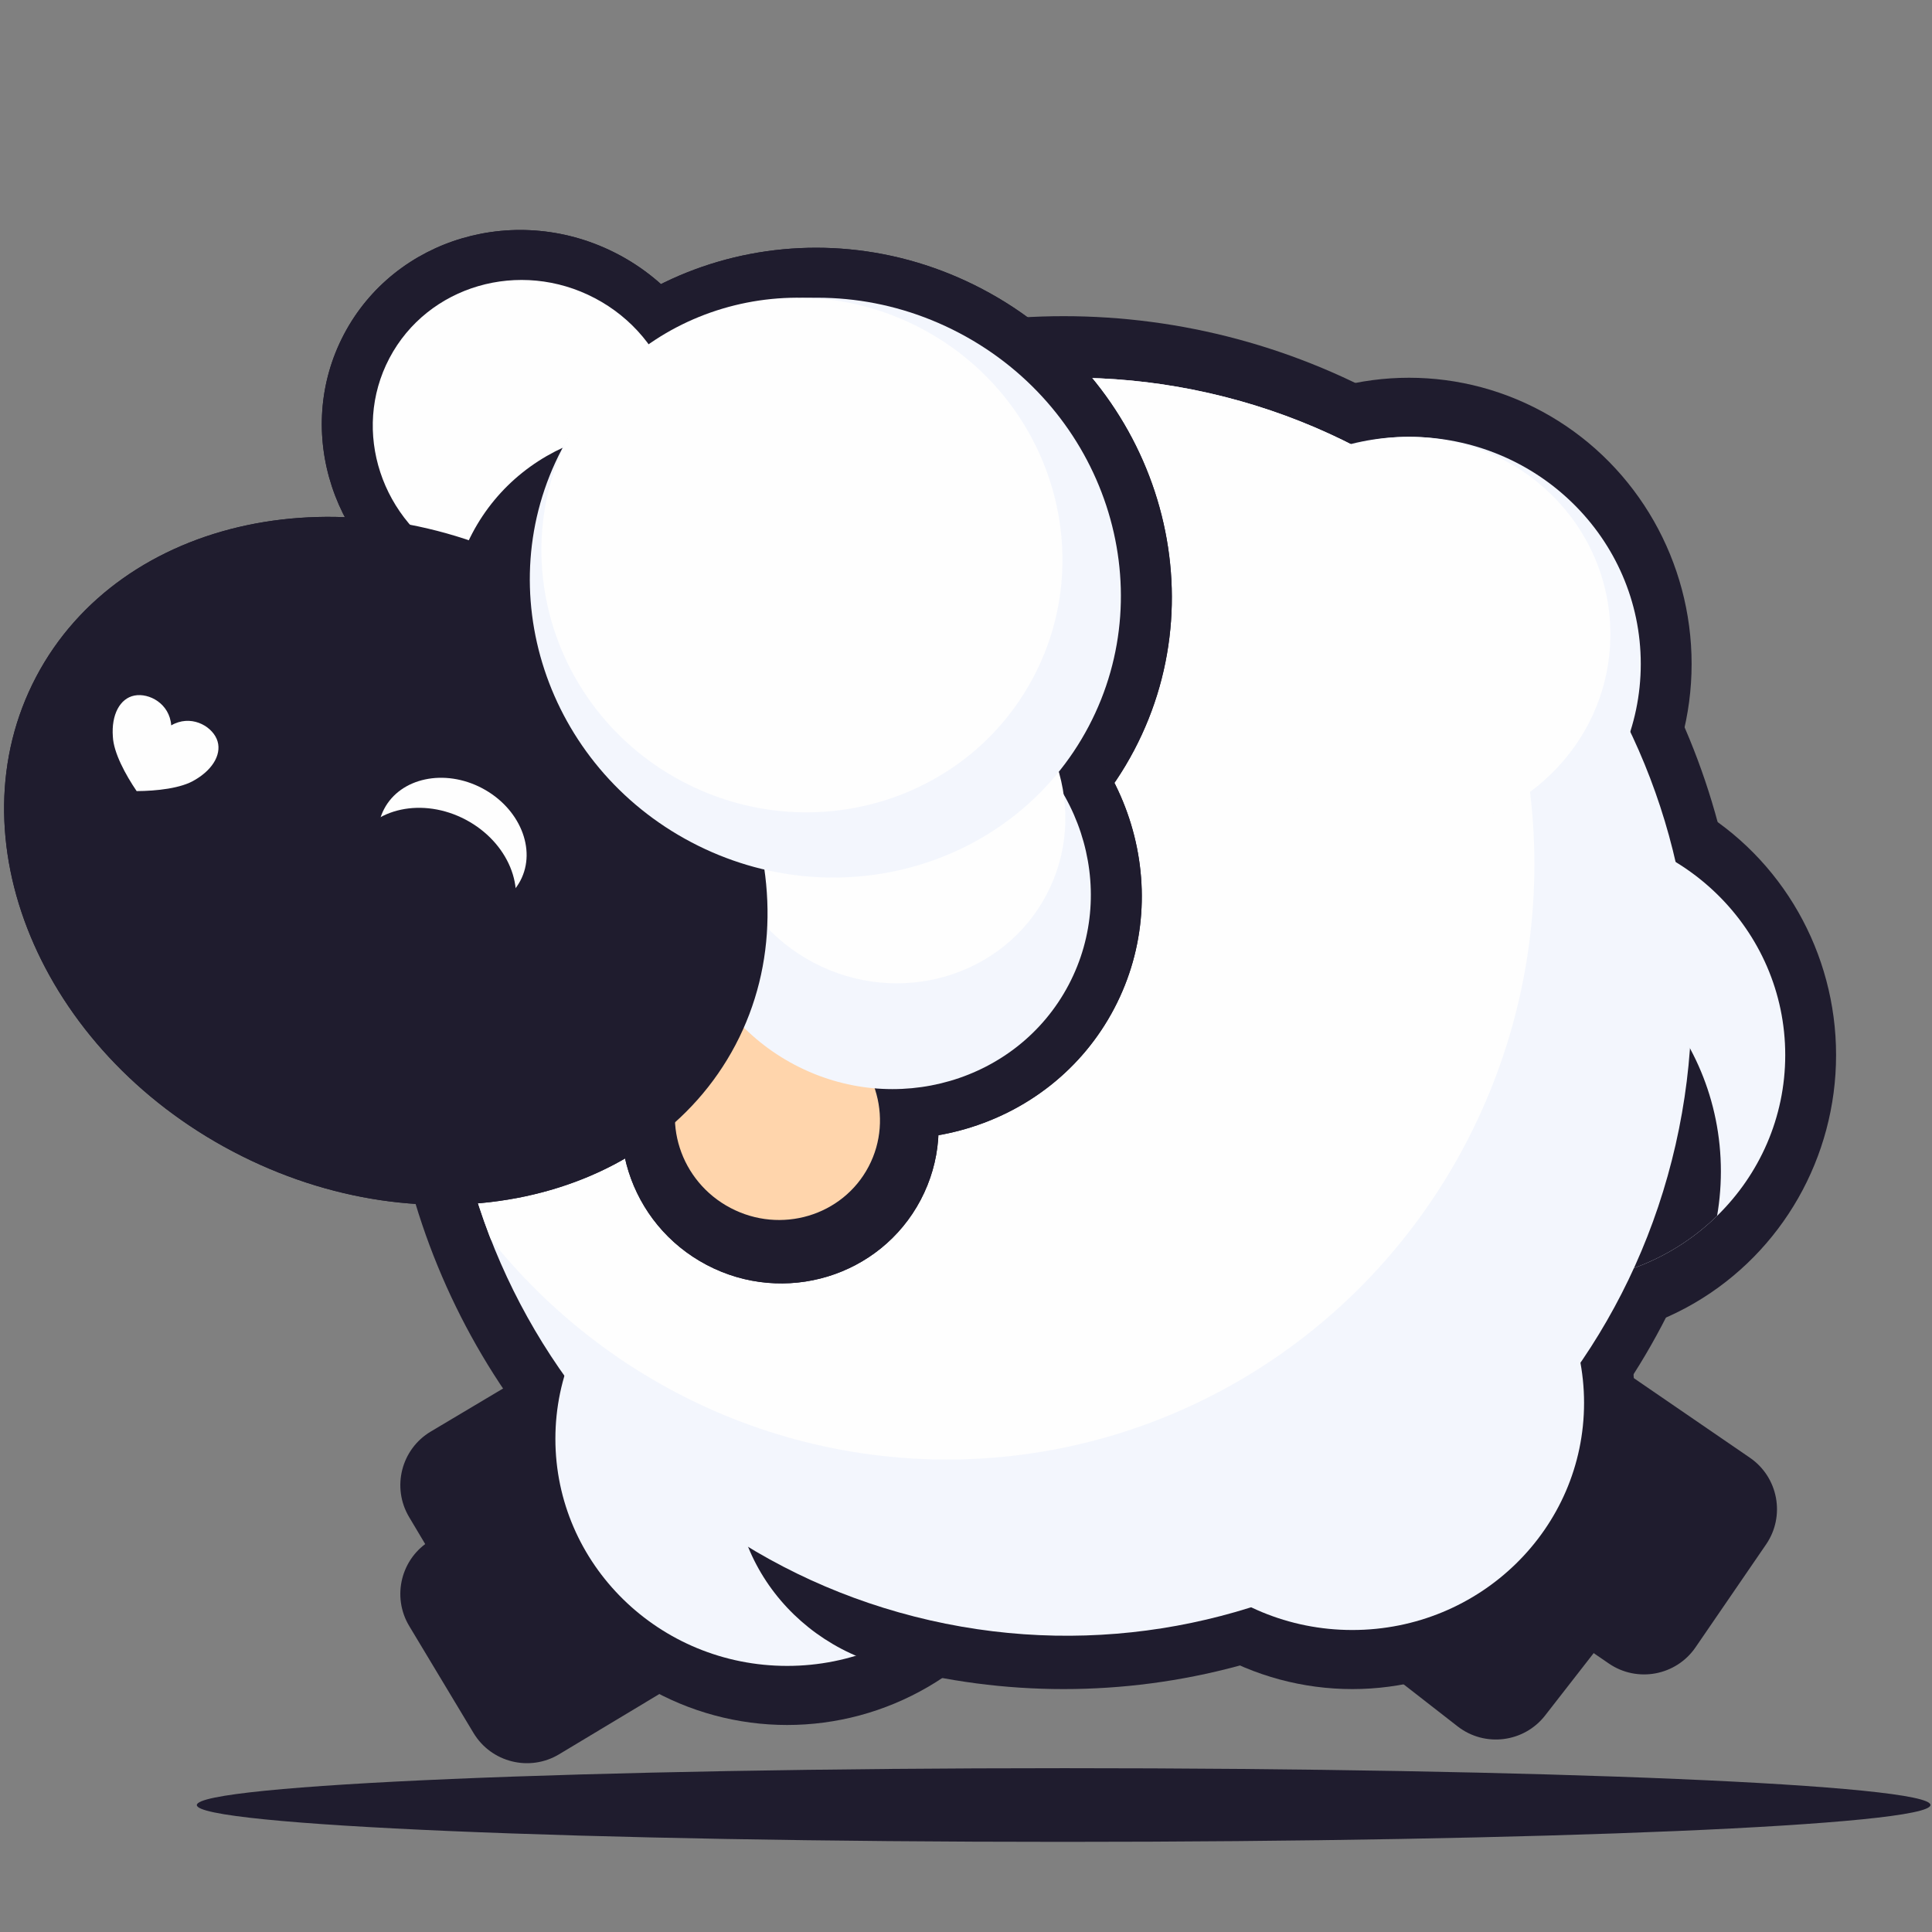 <?xml version="1.0" encoding="UTF-8" standalone="no"?>
<!DOCTYPE svg PUBLIC "-//W3C//DTD SVG 1.1//EN" "http://www.w3.org/Graphics/SVG/1.1/DTD/svg11.dtd">
<svg width="100%" height="100%" viewBox="0 0 2481 2481" version="1.1" xmlns="http://www.w3.org/2000/svg" xmlns:xlink="http://www.w3.org/1999/xlink" xml:space="preserve" xmlns:serif="http://www.serif.com/" style="fill-rule:evenodd;clip-rule:evenodd;stroke-linejoin:round;stroke-miterlimit:2;">
  <rect x="0" y="0" width="2481" height="2481" fill="#808080" stroke="none"/>
  <g>
    <path d="M1367.17,2270.63c614.362,-0 1112.58,21.199 1111.87,47.31c-0.703,26.111 -500.058,47.31 -1114.42,47.31c-614.362,0 -1112.58,-21.199 -1111.87,-47.31c0.703,-26.111 500.057,-47.31 1114.42,-47.31Z" style="fill:#1f1c2e;" />
    <g>
      <path d="M871.781,2160.33c37.888,-22.775 50.158,-72.025 27.384,-109.913l-82.529,-137.297c-22.774,-37.888 -72.024,-50.158 -109.912,-27.384l-153.815,92.458c-37.888,22.774 -50.159,72.024 -27.384,109.912l82.528,137.297c22.774,37.888 72.025,50.159 109.913,27.384l153.815,-92.457Z" style="fill:#1f1c2e;" />
      <path d="M871.306,2021.79c37.982,-22.616 50.458,-71.815 27.842,-109.797l-81.956,-137.64c-22.616,-37.983 -71.814,-50.458 -109.797,-27.842l-154.199,91.815c-37.983,22.617 -50.459,71.815 -27.843,109.798l81.956,137.64c22.616,37.982 71.815,50.458 109.797,27.842l154.2,-91.816Z" style="fill:#1f1c2e;" />
      <path d="M1927,1853.88c-34.881,-27.157 -85.248,-20.886 -112.405,13.994l-98.411,126.399c-27.157,34.881 -20.886,85.248 13.994,112.405l141.607,110.251c34.88,27.157 85.247,20.886 112.404,-13.994l98.411,-126.399c27.157,-34.881 20.887,-85.248 -13.994,-112.405l-141.606,-110.251Z" style="fill:#1f1c2e;" />
      <path d="M2068.2,1749.27c-36.461,-24.996 -86.356,-15.689 -111.352,20.771l-90.582,132.122c-24.997,36.461 -15.69,86.356 20.771,111.352l178.95,122.686c36.46,24.997 86.355,15.69 111.352,-20.77l90.581,-132.123c24.997,-36.46 15.69,-86.355 -20.77,-111.352l-178.95,-122.686Z" style="fill:#1f1c2e;" />
      <ellipse cx="1365.89" cy="1287.54" rx="870.465" ry="881.523" style="fill:#1f1c2e;" />
      <ellipse cx="1010.81" cy="1847.66" rx="362.892" ry="367.503" style="fill:#1f1c2e;" />
      <ellipse cx="1010.81" cy="1847.66" rx="297.602" ry="291.627" style="fill:#f3f6fd;" />
      <ellipse cx="1736.59" cy="1801.56" rx="362.892" ry="367.503" style="fill:#1f1c2e;" />
      <ellipse cx="1736.59" cy="1801.56" rx="297.602" ry="291.627" style="fill:#f3f6fd;" />
      <ellipse cx="1994.93" cy="1354.83" rx="362.892" ry="367.503" style="fill:#1f1c2e;" />
      <ellipse cx="1994.93" cy="1354.83" rx="297.602" ry="291.627" style="fill:#f3f6fd;" />
      <clipPath id="_clip1">
        <ellipse cx="1994.93" cy="1354.83" rx="297.602" ry="291.627" />
      </clipPath>
      <g clip-path="url(#_clip1)">
        <ellipse cx="1883.92" cy="1504.24" rx="325.982" ry="330.123" style="fill:#1f1c2e;" />
      </g>
      <ellipse cx="1809.41" cy="852.594" rx="362.892" ry="367.503" style="fill:#1f1c2e;" />
      <ellipse cx="1809.41" cy="852.594" rx="297.602" ry="291.627" style="fill:#f3f6fd;" />
      <ellipse cx="1373.7" cy="1292.83" rx="703.918" ry="721.141" style="fill:#a4cbe8;" />
      <ellipse cx="1206.12" cy="1893.3" rx="263.6" ry="254.814" style="fill:#1f1c2e;" />
      <path d="M1553.12,504.907c429.413,97.785 697.643,530.232 598.615,965.1c-99.028,434.868 -528.054,708.536 -957.466,610.75c-429.413,-97.786 -697.643,-530.232 -598.615,-965.1c99.028,-434.868 528.054,-708.536 957.466,-610.75Z" style="fill:#f3f6fd;" />
      <clipPath id="_clip2">
        <path d="M1553.12,504.907c429.413,97.785 697.643,530.232 598.615,965.1c-99.028,434.868 -528.054,708.536 -957.466,610.75c-429.413,-97.786 -697.643,-530.232 -598.615,-965.1c99.028,-434.868 528.054,-708.536 957.466,-610.75Z" />
      </clipPath>
      <g clip-path="url(#_clip2)">
        <ellipse cx="1216.02" cy="1109.85" rx="754.373" ry="764.441" style="fill:#fefefe;" />
      </g>
      <g>
        <path d="M1261.63,371.295c218.866,115.182 306.16,380.464 194.817,592.035c-111.343,211.57 -379.431,289.825 -598.297,174.642c-218.866,-115.182 -306.161,-380.464 -194.818,-592.035c111.344,-211.57 379.432,-289.825 598.298,-174.642Z" style="fill:#1f1c2e;" />
        <path d="M793.666,326.582c128.745,67.754 180.095,223.803 114.599,348.256c-65.496,124.453 -223.195,170.485 -351.94,102.731c-128.744,-67.755 -180.094,-223.803 -114.598,-348.256c65.496,-124.454 223.195,-170.486 351.939,-102.731Z" style="fill:#1f1c2e;" />
        <path d="M1287.43,859.983c160.931,84.693 225.118,279.754 143.248,435.32c-81.87,155.567 -278.993,213.107 -439.924,128.414c-160.931,-84.693 -225.119,-279.754 -143.249,-435.32c81.871,-155.567 278.994,-213.107 439.925,-128.414Z" style="fill:#1f1c2e;" />
        <path d="M1095.61,1266.91c99.777,52.51 138.638,175.225 86.727,273.865c-51.912,98.64 -175.064,136.092 -274.841,83.582c-99.777,-52.509 -138.638,-175.224 -86.726,-273.864c51.911,-98.64 175.063,-136.092 274.84,-83.583Z" style="fill:#1f1c2e;" />
        <path d="M1058.66,1321.94c64.61,34.002 90.037,112.965 56.747,176.222c-33.29,63.257 -112.773,87.009 -177.383,53.006c-64.61,-34.002 -90.037,-112.964 -56.747,-176.222c33.291,-63.257 112.773,-87.008 177.383,-53.006Z" style="fill:#ffd5ac;" />
        <path d="M763.999,382.955c96.558,50.816 135.071,167.852 85.949,261.192c-49.122,93.34 -167.397,127.864 -263.955,77.048c-96.559,-50.816 -135.071,-167.852 -85.949,-261.192c49.122,-93.34 167.396,-127.864 263.955,-77.048Z" style="fill:#fefefe;" />
        <path d="M1257.76,916.357c128.745,67.754 180.095,223.802 114.599,348.256c-65.496,124.453 -223.195,170.485 -351.94,102.731c-128.744,-67.755 -180.094,-223.803 -114.598,-348.256c65.496,-124.454 223.195,-170.486 351.939,-102.731Z" style="fill:#f3f6fd;" />
        <path d="M1246.51,852.844c109.433,57.591 153.08,190.232 97.409,296.017c-55.672,105.785 -189.716,144.913 -299.149,87.321c-109.433,-57.591 -153.08,-190.232 -97.409,-296.017c55.672,-105.785 189.716,-144.913 299.149,-87.321Z" style="fill:#fefefe;" />
        <path d="M958.4,582.175c128.745,67.755 180.095,223.803 114.599,348.256c-65.496,124.454 -223.195,170.486 -351.94,102.731c-128.744,-67.754 -180.094,-223.802 -114.598,-348.256c65.496,-124.453 223.195,-170.485 351.939,-102.731Z" style="fill:#1f1c2e;" />
        <path d="M691.883,732.241c247.834,130.427 361.03,403.557 252.623,609.548c-108.407,205.992 -397.629,267.34 -645.463,136.913c-247.834,-130.427 -361.03,-403.557 -252.623,-609.549c108.407,-205.991 397.63,-267.34 645.463,-136.912Z" style="fill:#1f1c2e;" />
        <path d="M619.049,1012.14c48.279,25.408 70.331,78.615 49.212,118.743c-21.118,40.128 -77.46,52.079 -125.739,26.671c-48.279,-25.408 -70.331,-78.615 -49.212,-118.743c21.118,-40.128 77.46,-52.079 125.739,-26.671Z" style="fill:#fefefe;" />
        <path d="M597.81,1052.5c54.717,28.796 79.708,89.097 55.774,134.576c-23.934,45.479 -87.788,59.023 -142.505,30.227c-54.716,-28.795 -79.708,-89.097 -55.774,-134.575c23.934,-45.479 87.789,-59.023 142.505,-30.228Z" style="fill:#1f1c2e;" />
        <path d="M1231.96,427.668c186.68,98.244 261.137,324.514 166.168,504.971c-94.969,180.457 -323.633,247.204 -510.312,148.96c-186.68,-98.244 -261.138,-324.514 -166.168,-504.971c94.969,-180.457 323.632,-247.204 510.312,-148.96Z" style="fill:#f3f6fd;" />
        <path d="M1182.96,421.736c164.149,86.387 228.795,286.916 144.271,447.525c-84.523,160.609 -286.414,220.868 -450.564,134.481c-164.149,-86.387 -228.795,-286.916 -144.272,-447.525c84.524,-160.609 286.415,-220.868 450.565,-134.481Z" style="fill:#fefefe;" />
        <path d="M219.887,931.502c24.291,-14.159 50.665,-0.279 58.3,17.21c7.636,17.49 -3.468,38.589 -27.759,52.748c-17.559,10.966 -49.623,14.299 -74.956,14.438c-14.228,-20.959 -29.637,-49.275 -30.54,-69.957c-2.083,-28.039 9.021,-49.138 27.76,-52.748c18.739,-3.609 45.112,10.27 47.195,38.309Z" style="fill:#fefefe;" />
        <path d="M1261.63,371.295c218.866,115.182 306.16,380.464 194.817,592.035c-111.343,211.57 -379.431,289.825 -598.297,174.642c-218.866,-115.182 -306.161,-380.464 -194.818,-592.035c111.344,-211.57 379.432,-289.825 598.298,-174.642Z" style="fill:#1f1c2e;" />
        <path d="M793.666,326.582c128.745,67.754 180.095,223.803 114.599,348.256c-65.496,124.453 -223.195,170.485 -351.94,102.731c-128.744,-67.755 -180.094,-223.803 -114.598,-348.256c65.496,-124.454 223.195,-170.486 351.939,-102.731Z" style="fill:#1f1c2e;" />
        <path d="M1287.43,859.983c160.931,84.693 225.118,279.754 143.248,435.32c-81.87,155.567 -278.993,213.107 -439.924,128.414c-160.931,-84.693 -225.119,-279.754 -143.249,-435.32c81.871,-155.567 278.994,-213.107 439.925,-128.414Z" style="fill:#1f1c2e;" />
        <path d="M1095.61,1266.91c99.777,52.51 138.638,175.225 86.727,273.865c-51.912,98.64 -175.064,136.092 -274.841,83.582c-99.777,-52.509 -138.638,-175.224 -86.726,-273.864c51.911,-98.64 175.063,-136.092 274.84,-83.583Z" style="fill:#1f1c2e;" />
        <path d="M1058.66,1321.94c64.61,34.002 90.037,112.965 56.747,176.222c-33.29,63.257 -112.773,87.009 -177.383,53.006c-64.61,-34.002 -90.037,-112.964 -56.747,-176.222c33.291,-63.257 112.773,-87.008 177.383,-53.006Z" style="fill:#ffd5ac;" />
        <path d="M763.999,382.955c96.558,50.816 135.071,167.852 85.949,261.192c-49.122,93.34 -167.397,127.864 -263.955,77.048c-96.559,-50.816 -135.071,-167.852 -85.949,-261.192c49.122,-93.34 167.396,-127.864 263.955,-77.048Z" style="fill:#fefefe;" />
        <path d="M1257.76,916.357c128.745,67.754 180.095,223.802 114.599,348.256c-65.496,124.453 -223.195,170.485 -351.94,102.731c-128.744,-67.755 -180.094,-223.803 -114.598,-348.256c65.496,-124.454 223.195,-170.486 351.939,-102.731Z" style="fill:#f3f6fd;" />
        <path d="M1246.51,852.844c109.433,57.591 153.08,190.232 97.409,296.017c-55.672,105.785 -189.716,144.913 -299.149,87.321c-109.433,-57.591 -153.08,-190.232 -97.409,-296.017c55.672,-105.785 189.716,-144.913 299.149,-87.321Z" style="fill:#fefefe;" />
        <path d="M958.4,582.175c128.745,67.755 180.095,223.803 114.599,348.256c-65.496,124.454 -223.195,170.486 -351.94,102.731c-128.744,-67.754 -180.094,-223.802 -114.598,-348.256c65.496,-124.453 223.195,-170.485 351.939,-102.731Z" style="fill:#1f1c2e;" />
        <path d="M691.883,732.241c247.834,130.427 361.03,403.557 252.623,609.548c-108.407,205.992 -397.629,267.34 -645.463,136.913c-247.834,-130.427 -361.03,-403.557 -252.623,-609.549c108.407,-205.991 397.63,-267.34 645.463,-136.912Z" style="fill:#1f1c2e;" />
        <path d="M619.049,1012.14c48.279,25.408 70.331,78.615 49.212,118.743c-21.118,40.128 -77.46,52.079 -125.739,26.671c-48.279,-25.408 -70.331,-78.615 -49.212,-118.743c21.118,-40.128 77.46,-52.079 125.739,-26.671Z" style="fill:#fefefe;" />
        <path d="M597.81,1052.5c54.717,28.796 79.708,89.097 55.774,134.576c-23.934,45.479 -87.788,59.023 -142.505,30.227c-54.716,-28.795 -79.708,-89.097 -55.774,-134.575c23.934,-45.479 87.789,-59.023 142.505,-30.228Z" style="fill:#1f1c2e;" />
        <path d="M1231.96,427.668c186.68,98.244 261.137,324.514 166.168,504.971c-94.969,180.457 -323.633,247.204 -510.312,148.96c-186.68,-98.244 -261.138,-324.514 -166.168,-504.971c94.969,-180.457 323.632,-247.204 510.312,-148.96Z" style="fill:#f3f6fd;" />
        <path d="M1182.96,421.736c164.149,86.387 228.795,286.916 144.271,447.525c-84.523,160.609 -286.414,220.868 -450.564,134.481c-164.149,-86.387 -228.795,-286.916 -144.272,-447.525c84.524,-160.609 286.415,-220.868 450.565,-134.481Z" style="fill:#fefefe;" />
        <path d="M219.887,931.502c24.291,-14.159 50.665,-0.279 58.3,17.21c7.636,17.49 -3.468,38.589 -27.759,52.748c-17.559,10.966 -49.623,14.299 -74.956,14.438c-14.228,-20.959 -29.637,-49.275 -30.54,-69.957c-2.083,-28.039 9.021,-49.138 27.76,-52.748c18.739,-3.609 45.112,10.27 47.195,38.309Z" style="fill:#fefefe;" />
      </g>
      <ellipse cx="1809.41" cy="814.357" rx="258.582" ry="253.39" style="fill:#fefefe;" />
    </g>
  </g>
</svg>